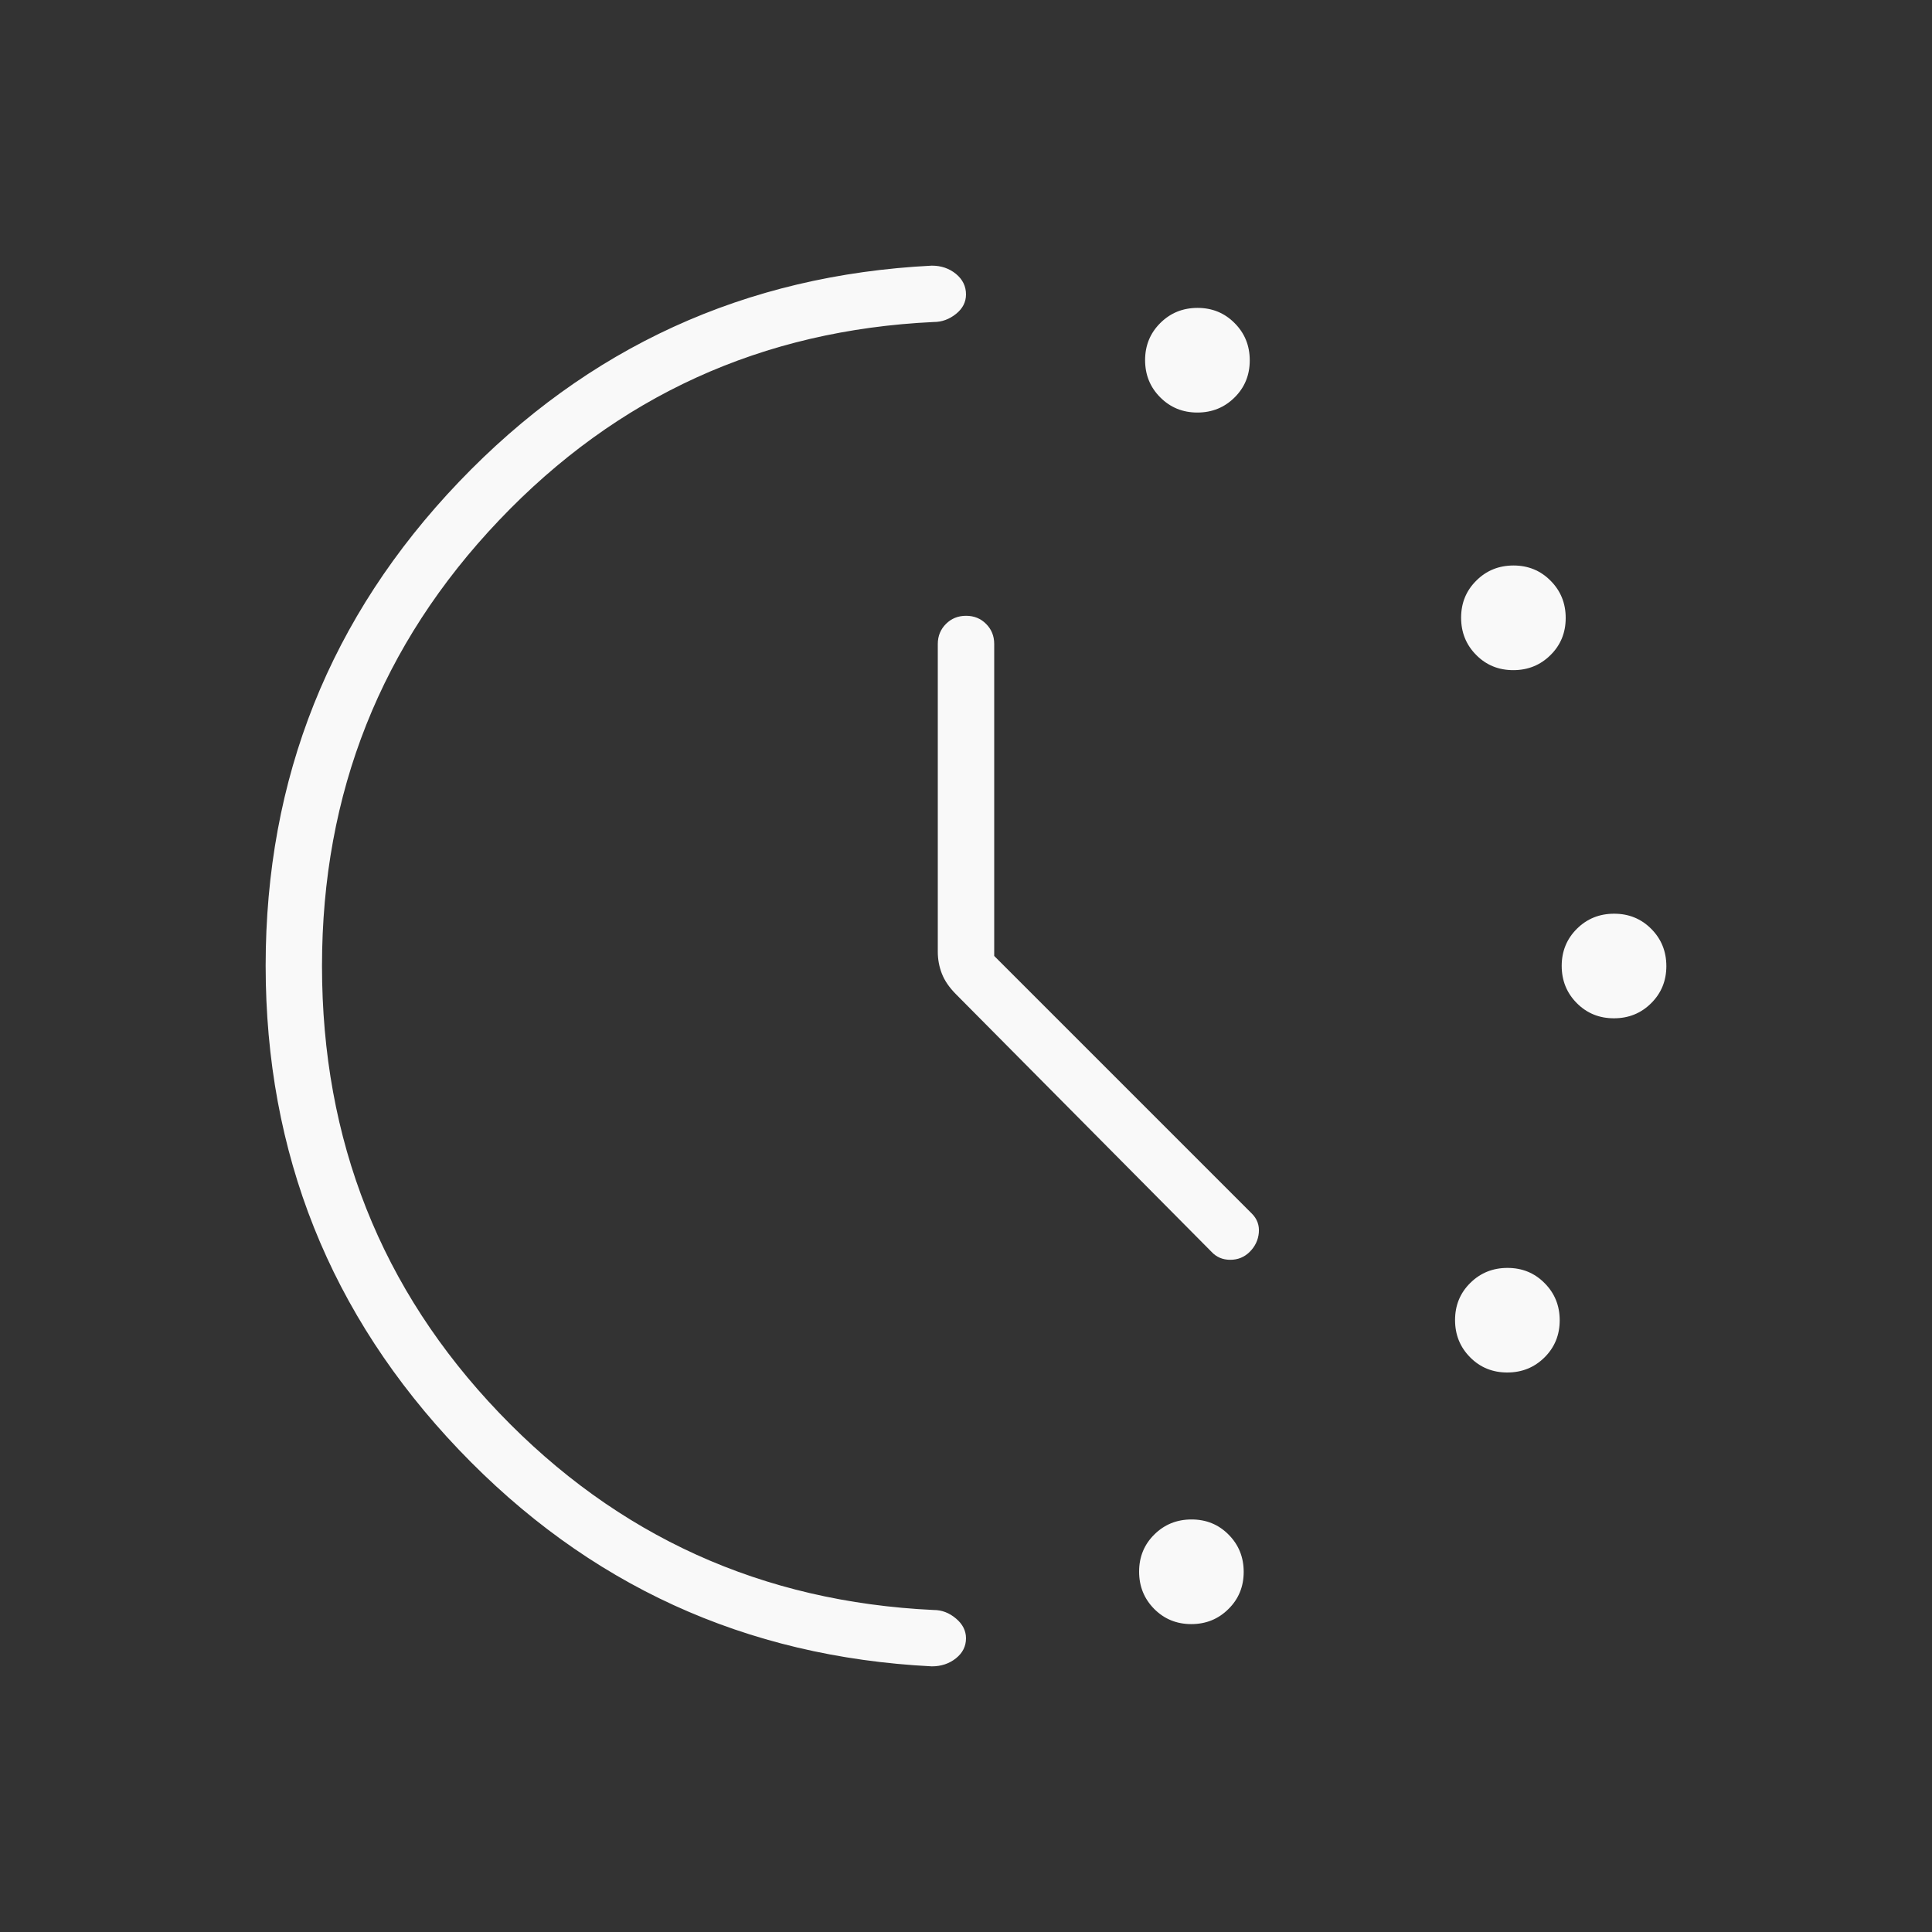 <svg width="30" height="30" viewBox="0 0 30 30" fill="none" xmlns="http://www.w3.org/2000/svg">
<rect x="0" y="0" width="30" height="30" fill="#333333" stroke="none"/>
<mask id="mask0_1_1079" style="mask-type:alpha" maskUnits="userSpaceOnUse" x="0" y="0" width="30" height="30">
<rect width="30" height="30" fill="#D9D9D9"/>
</mask>
<g mask="url(#mask0_1_1079)">
<path d="M15.438 14.844L19.438 18.844C19.521 18.927 19.557 19.026 19.547 19.141C19.537 19.255 19.49 19.354 19.406 19.438C19.323 19.521 19.222 19.562 19.104 19.562C18.986 19.562 18.889 19.521 18.812 19.438L14.844 15.438C14.74 15.333 14.667 15.227 14.625 15.118C14.583 15.01 14.562 14.897 14.562 14.781V10C14.562 9.876 14.605 9.772 14.689 9.688C14.773 9.604 14.877 9.562 15.001 9.562C15.125 9.562 15.229 9.604 15.312 9.688C15.396 9.772 15.438 9.876 15.438 10V14.844ZM18.592 6.406C18.364 6.406 18.172 6.327 18.016 6.17C17.859 6.013 17.781 5.82 17.781 5.592C17.781 5.364 17.86 5.172 18.017 5.016C18.175 4.859 18.367 4.781 18.596 4.781C18.823 4.781 19.016 4.86 19.172 5.018C19.328 5.175 19.406 5.367 19.406 5.596C19.406 5.824 19.328 6.016 19.17 6.172C19.013 6.328 18.82 6.406 18.592 6.406ZM18.498 25.219C18.27 25.219 18.078 25.14 17.922 24.983C17.766 24.825 17.688 24.633 17.688 24.404C17.688 24.177 17.766 23.984 17.924 23.828C18.081 23.672 18.274 23.594 18.502 23.594C18.73 23.594 18.922 23.672 19.078 23.83C19.234 23.987 19.312 24.18 19.312 24.408C19.312 24.636 19.234 24.828 19.076 24.984C18.919 25.141 18.726 25.219 18.498 25.219ZM23.498 10.406C23.27 10.406 23.078 10.328 22.922 10.17C22.766 10.013 22.688 9.82 22.688 9.592C22.688 9.364 22.766 9.172 22.924 9.016C23.081 8.859 23.274 8.781 23.502 8.781C23.73 8.781 23.922 8.86 24.078 9.018C24.234 9.175 24.312 9.367 24.312 9.596C24.312 9.824 24.234 10.016 24.076 10.172C23.919 10.328 23.726 10.406 23.498 10.406ZM23.404 21.312C23.177 21.312 22.984 21.234 22.828 21.076C22.672 20.919 22.594 20.726 22.594 20.498C22.594 20.27 22.672 20.078 22.83 19.922C22.987 19.766 23.18 19.688 23.408 19.688C23.636 19.688 23.828 19.766 23.984 19.924C24.141 20.081 24.219 20.274 24.219 20.502C24.219 20.73 24.14 20.922 23.983 21.078C23.825 21.234 23.633 21.312 23.404 21.312ZM25.061 15.812C24.833 15.812 24.641 15.734 24.484 15.576C24.328 15.419 24.25 15.226 24.25 14.998C24.25 14.77 24.329 14.578 24.486 14.422C24.643 14.266 24.836 14.188 25.064 14.188C25.292 14.188 25.484 14.266 25.641 14.424C25.797 14.581 25.875 14.774 25.875 15.002C25.875 15.23 25.796 15.422 25.639 15.578C25.482 15.734 25.289 15.812 25.061 15.812ZM4.125 14.995C4.125 12.082 5.125 9.578 7.125 7.484C9.125 5.391 11.573 4.271 14.469 4.125C14.615 4.125 14.74 4.168 14.844 4.253C14.948 4.339 15 4.445 15 4.572C15 4.691 14.948 4.792 14.844 4.875C14.74 4.958 14.625 5 14.5 5C11.833 5.125 9.583 6.151 7.75 8.078C5.917 10.005 5 12.312 5 14.999C5 17.708 5.917 20.021 7.75 21.938C9.583 23.854 11.833 24.875 14.5 25C14.625 25 14.74 25.044 14.844 25.132C14.948 25.219 15 25.322 15 25.439C15 25.563 14.948 25.667 14.844 25.75C14.74 25.833 14.615 25.875 14.469 25.875C11.573 25.729 9.125 24.608 7.125 22.511C5.125 20.414 4.125 17.909 4.125 14.995Z" fill="#F9F9F9"/>
</g>
</svg>
